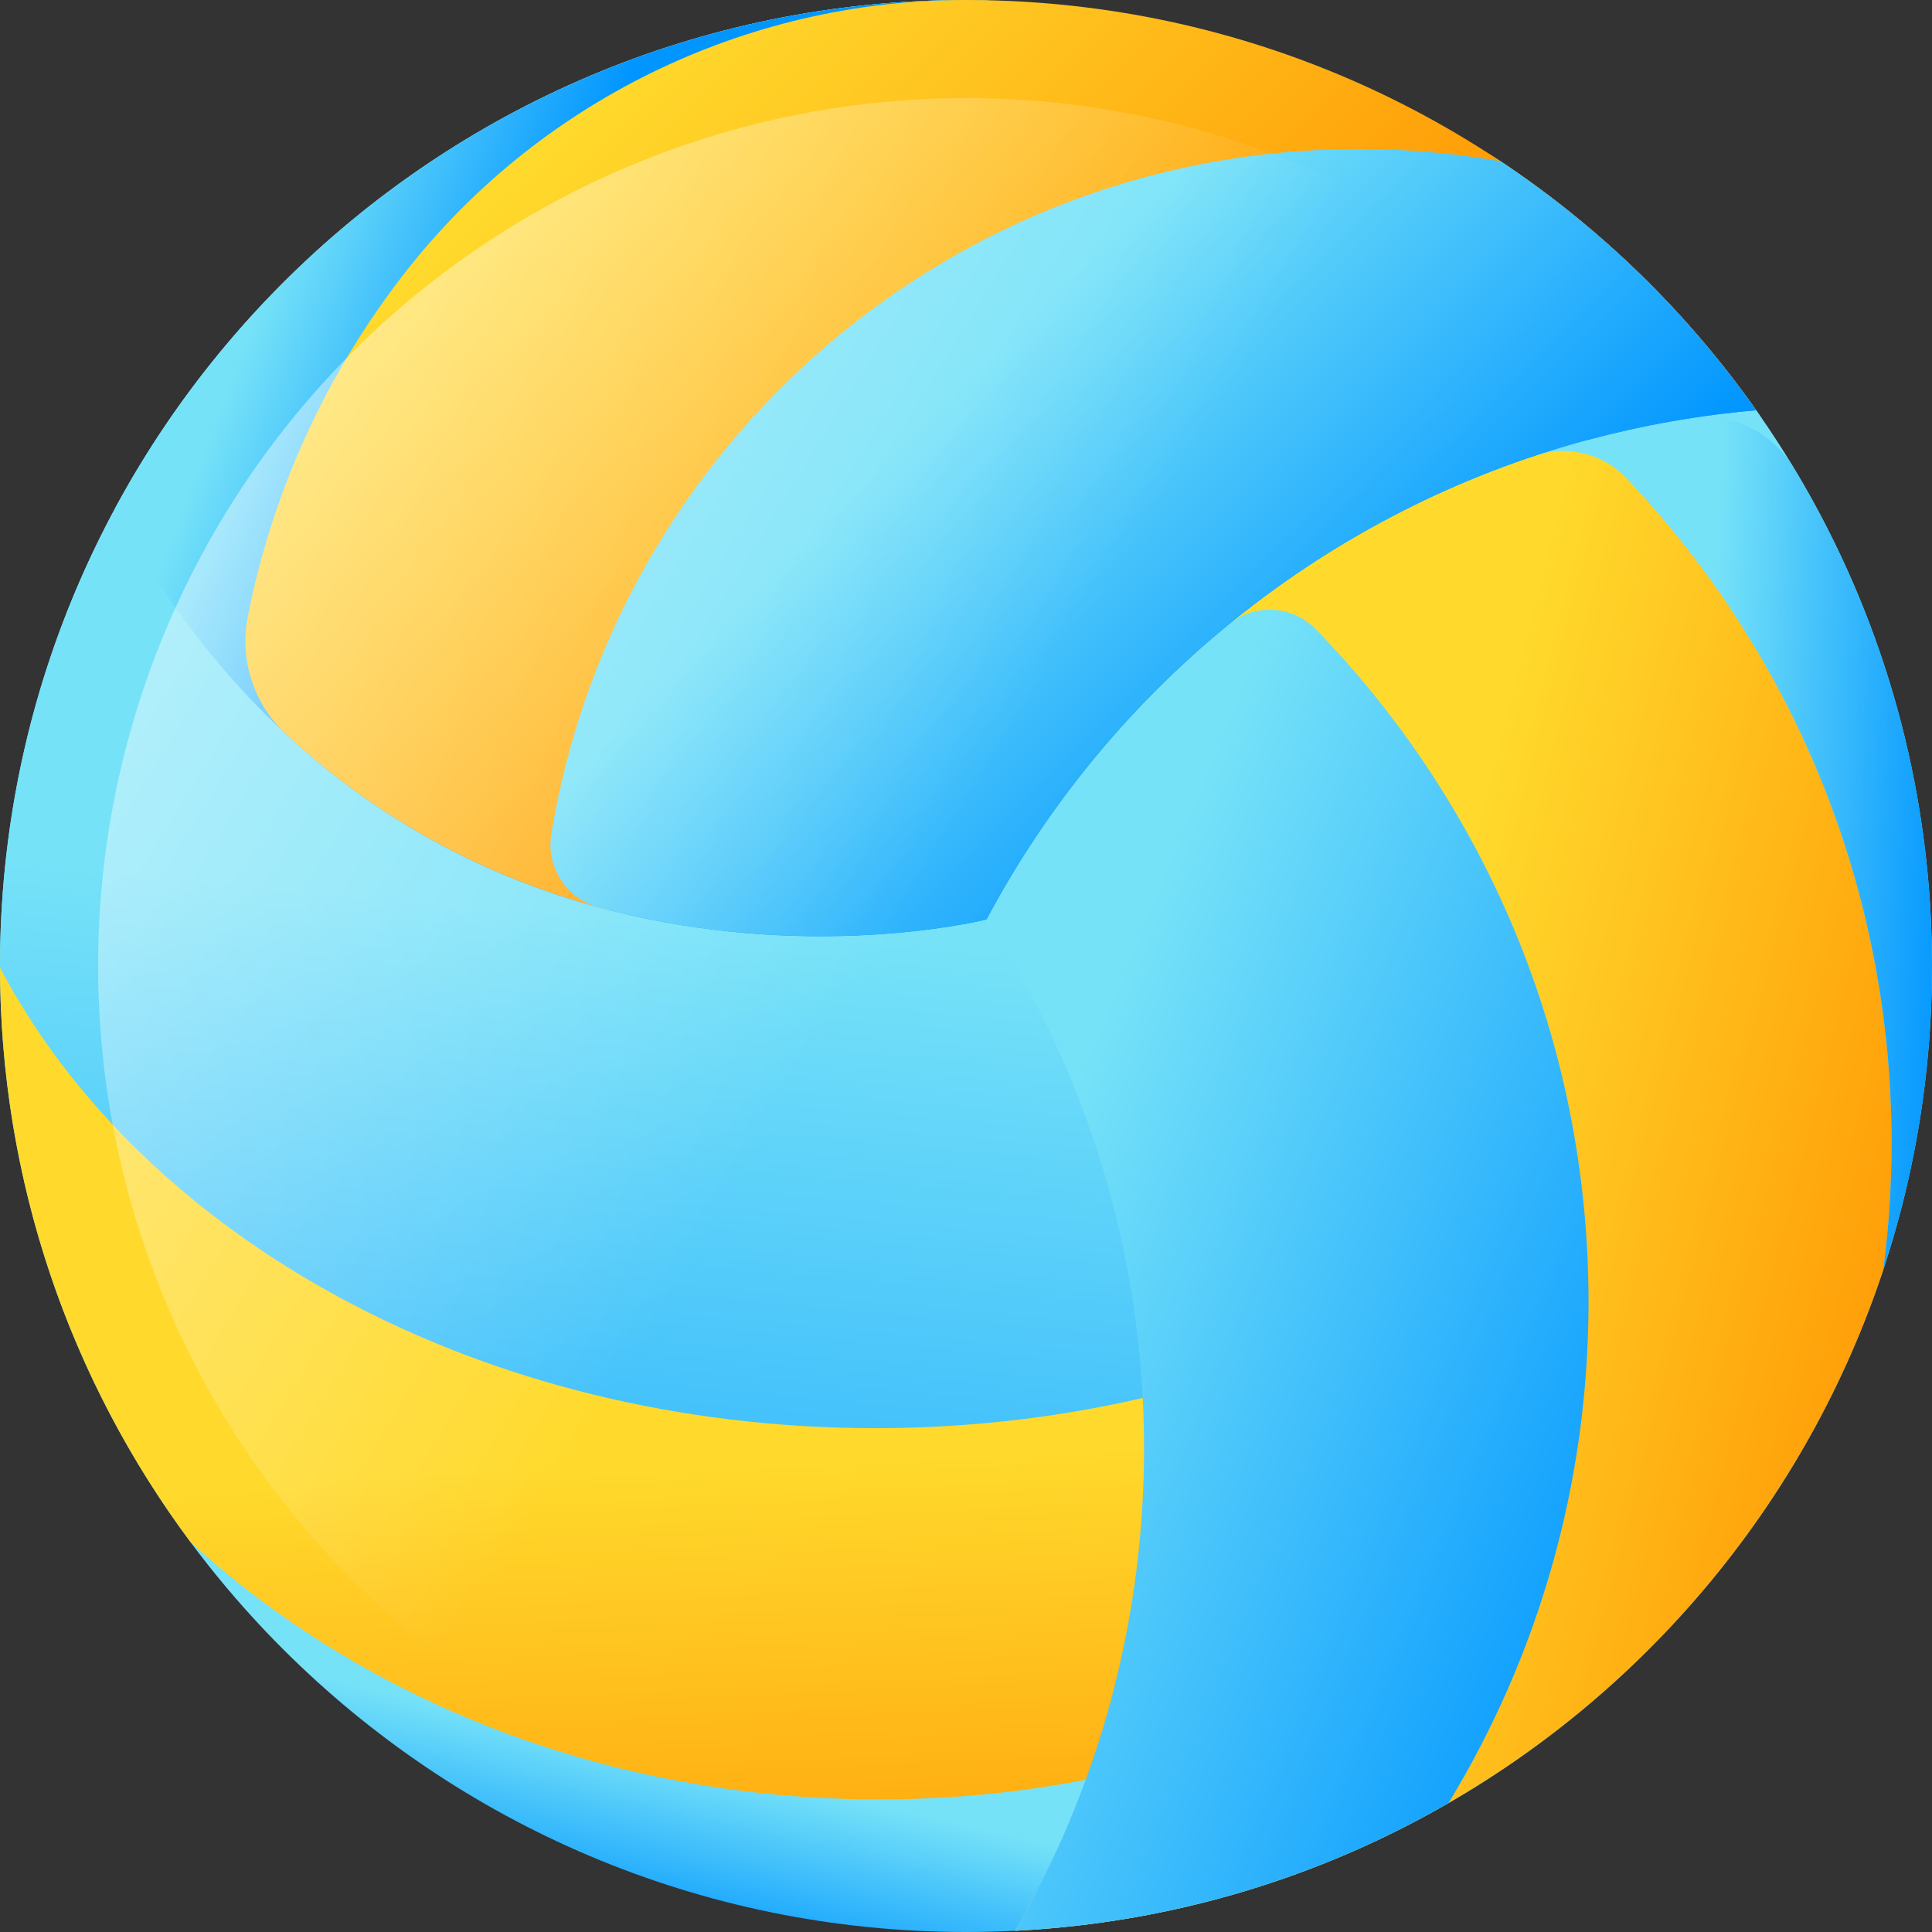<svg id="Capa_1" enable-background="new 0 0 510 510" height="512" viewBox="0 0 510 510" width="512" xmlns="http://www.w3.org/2000/svg" xmlns:xlink="http://www.w3.org/1999/xlink"><rect x="0" y="0" width="510" height="510" fill="#333333" stroke="none"/><linearGradient id="lg1"><stop offset="0" stop-color="#76e2f8"/><stop offset="1" stop-color="#0095ff"/></linearGradient><linearGradient id="SVGID_1_" gradientUnits="userSpaceOnUse" x1="205.661" x2="194.745" xlink:href="#lg1" y1="470.298" y2="517.929"/><linearGradient id="lg2"><stop offset="0" stop-color="#ffda2d"/><stop offset="1" stop-color="#ff9100"/></linearGradient><linearGradient id="SVGID_2_" gradientUnits="userSpaceOnUse" x1="200.403" x2="207.968" xlink:href="#lg2" y1="384.578" y2="545.115"/><linearGradient id="SVGID_3_" gradientUnits="userSpaceOnUse" x1="237.486" x2="209.535" xlink:href="#lg1" y1="248.366" y2="555.822"/><linearGradient id="SVGID_4_" gradientUnits="userSpaceOnUse" x1="360.85" x2="524.85" xlink:href="#lg2" y1="319.254" y2="361.254"/><linearGradient id="SVGID_5_" gradientUnits="userSpaceOnUse" x1="269.096" x2="455.096" xlink:href="#lg1" y1="321.171" y2="398.171"/><linearGradient id="SVGID_6_" gradientUnits="userSpaceOnUse" x1="449.84" x2="515.84" xlink:href="#lg1" y1="221.519" y2="224.519"/><linearGradient id="SVGID_7_" gradientUnits="userSpaceOnUse" x1="74.654" x2="140.654" xlink:href="#lg1" y1="63.872" y2="88.872"/><linearGradient id="SVGID_8_" gradientUnits="userSpaceOnUse" x1="150.907" x2="303.907" xlink:href="#lg2" y1="27.726" y2="183.726"/><linearGradient id="SVGID_9_" gradientUnits="userSpaceOnUse" x1="247.034" x2="353.034" xlink:href="#lg1" y1="108.658" y2="215.658"/><linearGradient id="SVGID_10_" gradientUnits="userSpaceOnUse" x1="237.263" x2="-167.404" y1="244.071" y2="-5.262"><stop offset="0" stop-color="#fff" stop-opacity="0"/><stop offset="1" stop-color="#fff"/></linearGradient><g><path d="m510 255c0 140.833-114.167 255-255 255s-255-114.167-255-255 114.167-255 255-255c26.745 0 40.592 9.34 64.815 16.975 23.033 7.261 56.591 12.48 76.286 25.588 68.656 45.693 113.899 123.781 113.899 212.437z" fill="url(#SVGID_1_)"/><path d="m232 475c19.292 0 38.073-1.896 56.11-5.485 111.054-22.096 103.389-151.345 103.389-151.345 4.013-19.444-38.226 38.277-176.297 38.277-78.559 0-110.616-282.044-156.448-232.876-23.796 38.768-58.754 82.606-58.754 131.429 0 56.972 18.689 109.577 50.264 152.028 45.576 41.851 110.137 67.972 181.736 67.972z" fill="url(#SVGID_2_)"/><path d="m481 180c0-24.71-5.79-48.35-16.332-70.143-18.394-26.522-41.689-49.387-68.574-67.285-19.385-12.904-53.879-16.547-76.507-23.794-24.534-7.857-37.443-18.778-64.587-18.778-140.833 0-255 114.167-255 255 0 .149.005.297.006.446 37.577 71.36 126.841 121.554 230.994 121.554 138.071 0 250-88.2 250-197z" fill="url(#SVGID_3_)"/><g><path d="m499.33 301.67c0 11.34-.74 22.52-2.18 33.47-19.78 59.81-61.1 109.81-114.78 140.82-31.46 18.18-67.17 29.82-105.28 33.09-3.02.27-6.06.48-9.11.63 1.47-2.55 2.9-5.13 4.28-7.73 18.99-35.67 94.493-107.207 94.493-150.437 0-51.54-80.043-68.693-106.333-108.803 30.543-57.42 82.403-101.768 145.027-122.507 8.489-2.811 17.839-.395 23.991 6.094 43.32 45.696 69.892 107.429 69.892 175.373z" fill="url(#SVGID_4_)"/><path d="m419.33 343.67c0 48.43-13.5 93.72-36.96 132.29-31.46 18.18-67.17 29.82-105.28 33.09-3.02.27-6.06.48-9.11.63 1.47-2.55 2.9-5.13 4.28-7.73 18.99-35.67 29.74-76.39 29.74-119.62 0-51.54-15.29-99.51-41.58-139.62 15.994-30.074 37.843-56.567 64.029-77.956 6.808-5.561 16.761-4.966 22.884 1.342 44.565 45.904 71.997 108.531 71.997 177.574z" fill="url(#SVGID_5_)"/><path d="m497.15 335.11c1.44-10.94 2.18-22.11 2.18-33.44 0-73.14-30.78-139.08-80.11-185.56 8.721-2.349 17.628-4.247 26.693-5.667 10.947-1.716 21.802 3.458 27.529 12.944 23.2 38.421 36.558 83.458 36.558 131.613 0 27.99-4.51 54.92-12.85 80.11z" fill="url(#SVGID_6_)"/></g><g><path d="m255 0c-97.282 0-181.829 54.481-224.824 134.591 79.864 146.048 230.244 108.119 230.244 108.119 32.75-61.57 90.01-108.11 158.77-126.63.01.01.021.02.031.03 14.33-3.86 29.159-6.5 44.368-7.81-18.222-25.862-41.131-48.185-67.492-65.732-19.435-12.937-49.141-16.541-71.835-23.79-24.484-7.82-42.183-18.778-69.262-18.778z" fill="url(#SVGID_7_)"/></g><path d="m255 0c-.25 0-.5 0-.75.001-57.839.167-112.641 27.005-147.985 72.789-20.031 25.948-34.29 56.58-40.854 89.974-2.234 11.364 1.546 23.11 10.033 30.991 26.523 24.632 55.522 38.38 82.526 45.73 55.424 15.085 161.608-123.73 161.619-123.72 14.33-3.86 128.792-6.154 144.001-7.464-46.154-65.504-122.37-108.301-208.59-108.301z" fill="url(#SVGID_8_)"/><path d="m157.97 239.484c55.424 15.084 102.45 3.226 102.45 3.226 32.75-61.57 90.01-108.11 158.77-126.63.01.01.021.02.031.03 14.33-3.86 29.159-6.5 44.368-7.81-18.222-25.862-41.134-48.18-67.495-65.727-12.158-2.124-24.662-3.24-37.427-3.24-107.307 0-196.324 78.253-213.131 180.804-1.424 8.683 3.943 17.036 12.434 19.347z" fill="url(#SVGID_9_)"/><circle cx="255" cy="255" fill="url(#SVGID_10_)" r="229.106"/></g></svg>